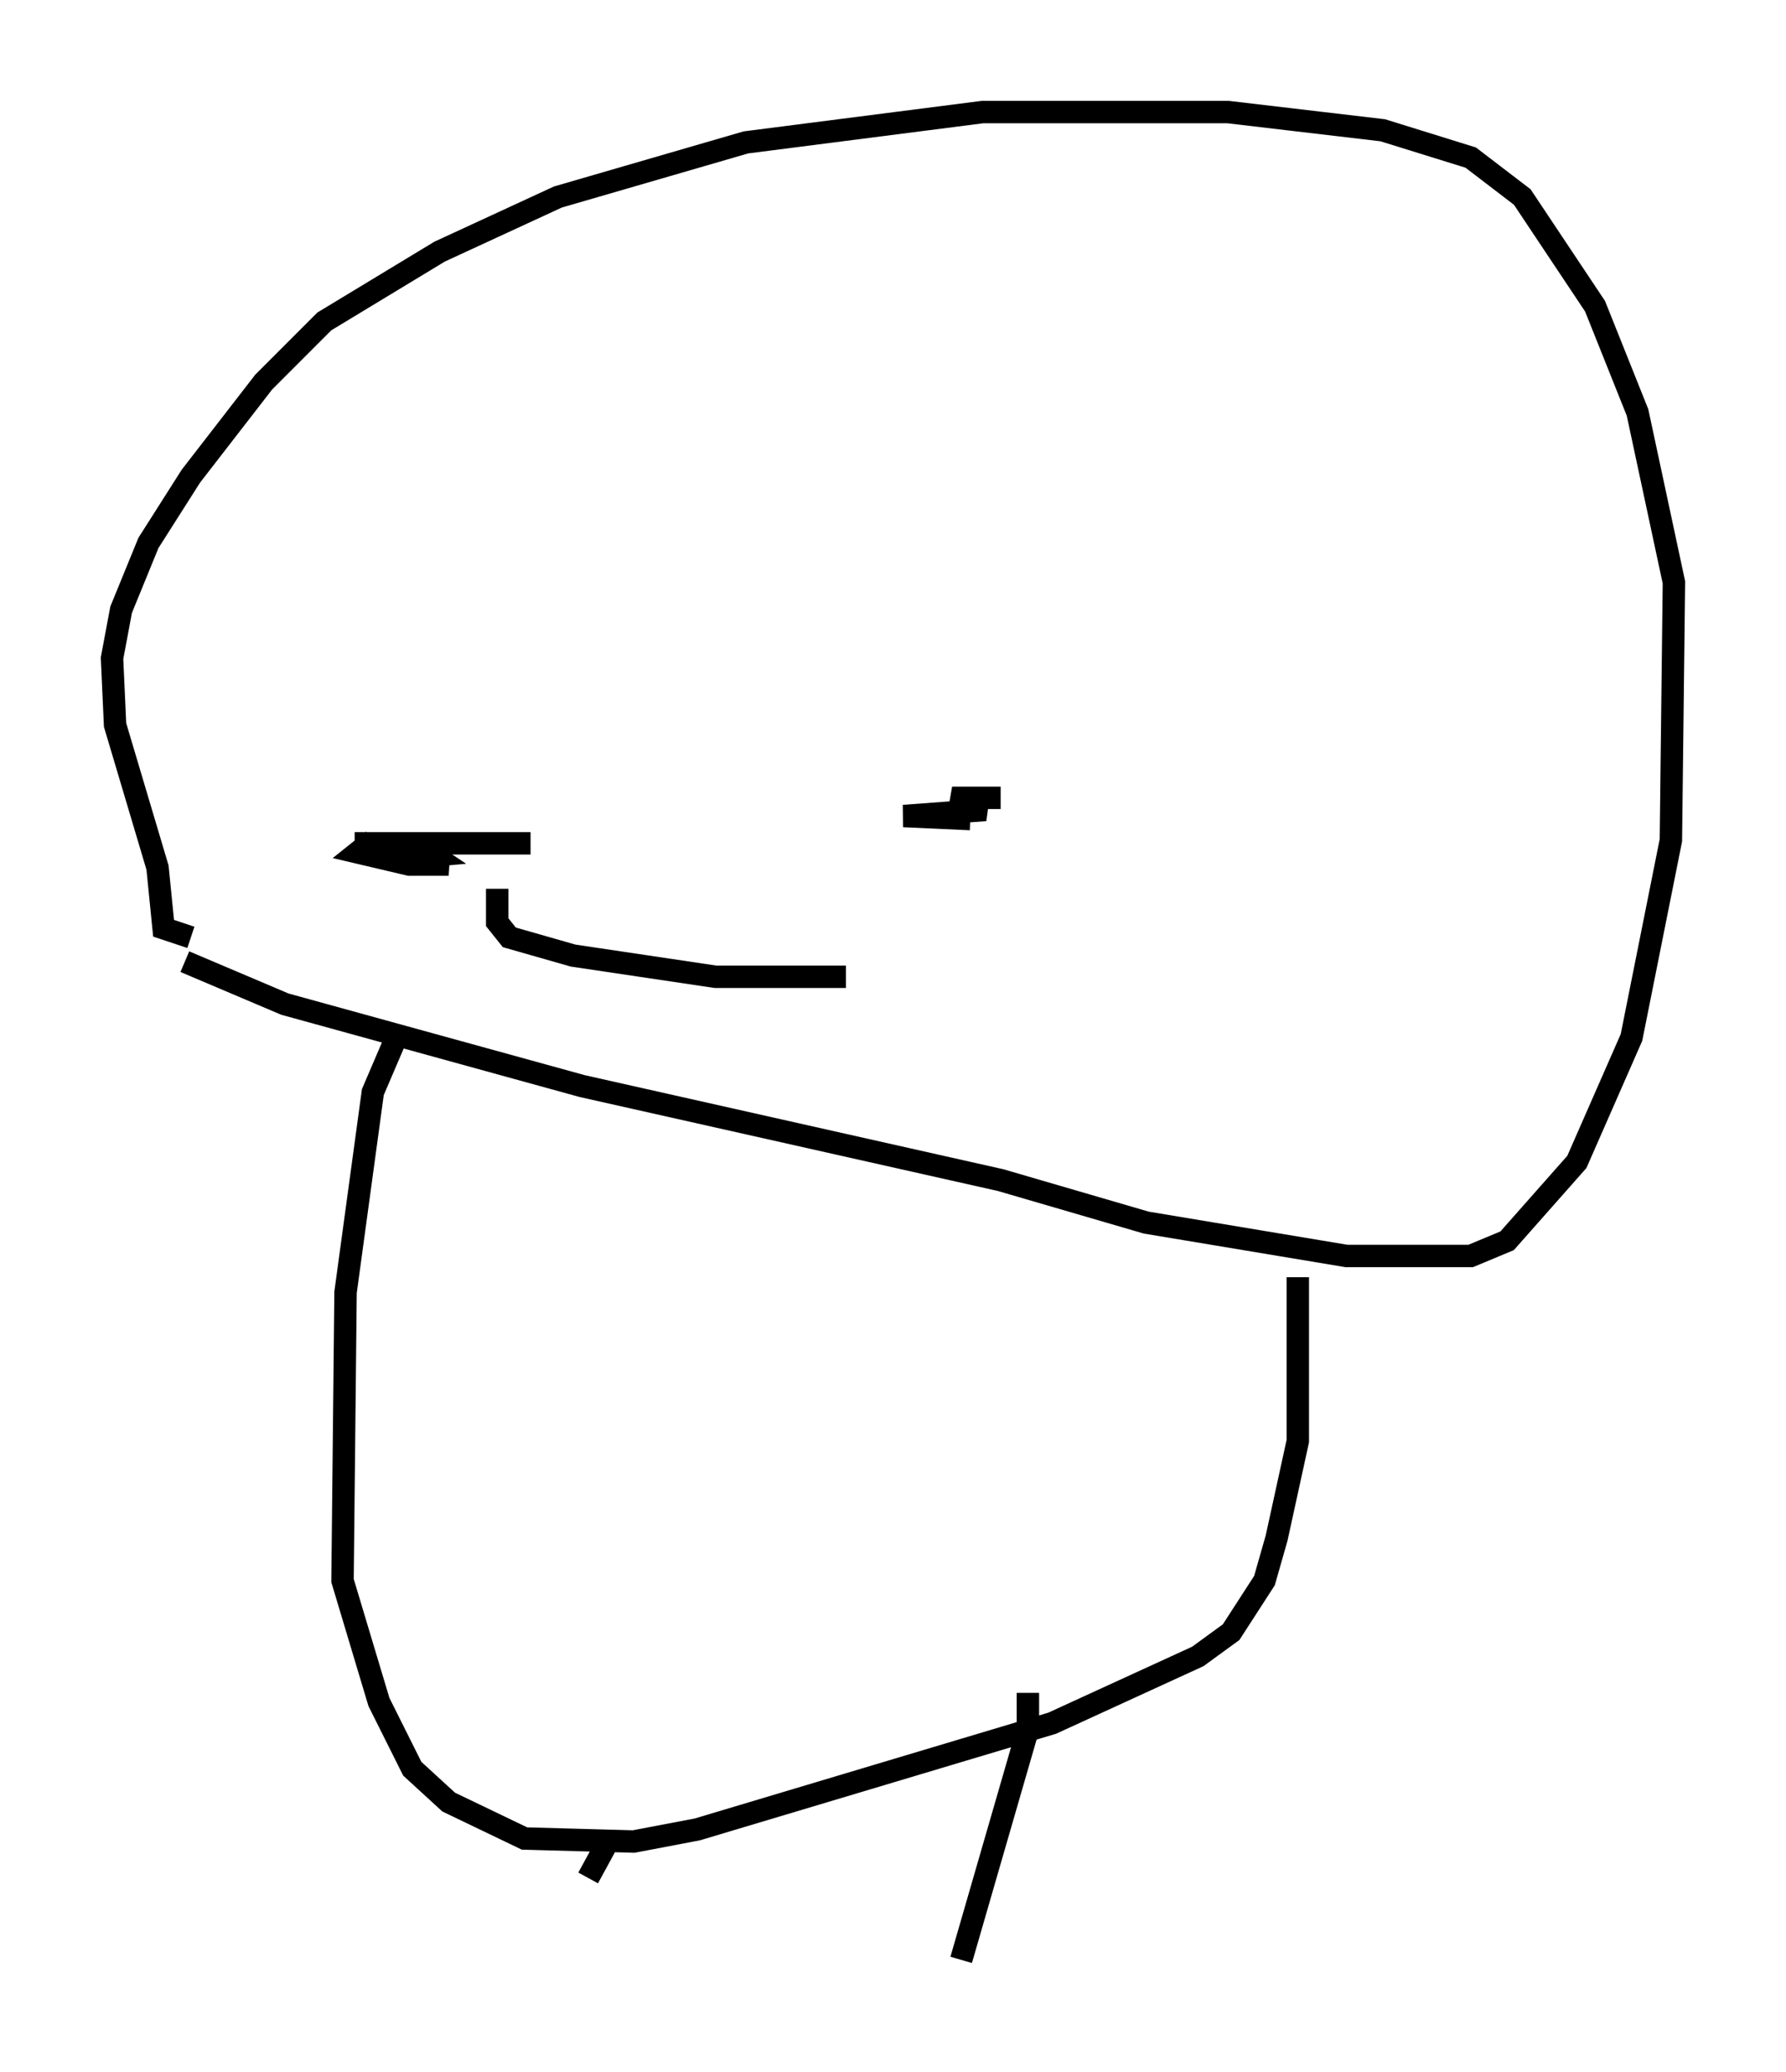 <?xml version="1.0" encoding="utf-8" ?>
<svg baseProfile="full" height="92.408" version="1.1" width="79.688" xmlns="http://www.w3.org/2000/svg" xmlns:ev="http://www.w3.org/2001/xml-events" xmlns:xlink="http://www.w3.org/1999/xlink"><defs /><rect fill="white" height="92.408" width="79.688" x="0" y="0" /><path d="M19.208, 37.205 m-2.571, 0.271 l-0.677, 0.541 2.3, 0.541 l1.759, 0.0 -2.165, -0.271 l1.488, -0.135 -0.812, -0.541 l-2.706, 0.0 7.848, 0.0 m19.621, -1.083 l-2.977, -0.135 3.654, -0.271 l-1.488, -0.541 2.165, 0.0 m-36.4, 7.307 l4.465, 1.894 13.261, 3.654 l18.674, 4.195 6.495, 1.894 l8.931, 1.488 5.548, 0.0 l1.624, -0.677 3.112, -3.518 l2.436, -5.548 1.759, -8.796 l0.135, -11.502 -1.624, -7.578 l-1.894, -4.736 -3.248, -4.871 l-2.3, -1.759 -3.924, -1.218 l-6.901, -0.812 -10.961, 0.0 l-10.555, 1.353 -8.39, 2.436 l-5.277, 2.436 -5.142, 3.112 l-2.706, 2.706 -3.248, 4.195 l-1.894, 2.977 -1.218, 2.977 l-0.406, 2.165 0.135, 2.977 l1.894, 6.36 0.271, 2.706 l1.218, 0.406 m13.667, -2.165 l0.0, 1.488 0.541, 0.677 l2.842, 0.812 6.36, 0.947 l5.819, 0.0 m-19.892, 2.3 l-1.218, 2.842 -1.218, 8.931 l-0.135, 12.855 1.624, 5.413 l1.488, 2.977 1.624, 1.488 l3.383, 1.624 4.871, 0.135 l2.842, -0.541 15.832, -4.736 l6.495, -2.977 1.488, -1.083 l1.488, -2.3 0.541, -1.894 l0.947, -4.33 0.0, -7.307 m-12.043, 18.538 l0.0, 1.624 -2.977, 10.284 m-15.832, -5.142 l-0.812, 1.488 " fill="none" stroke="black" stroke-width="1" /></svg>